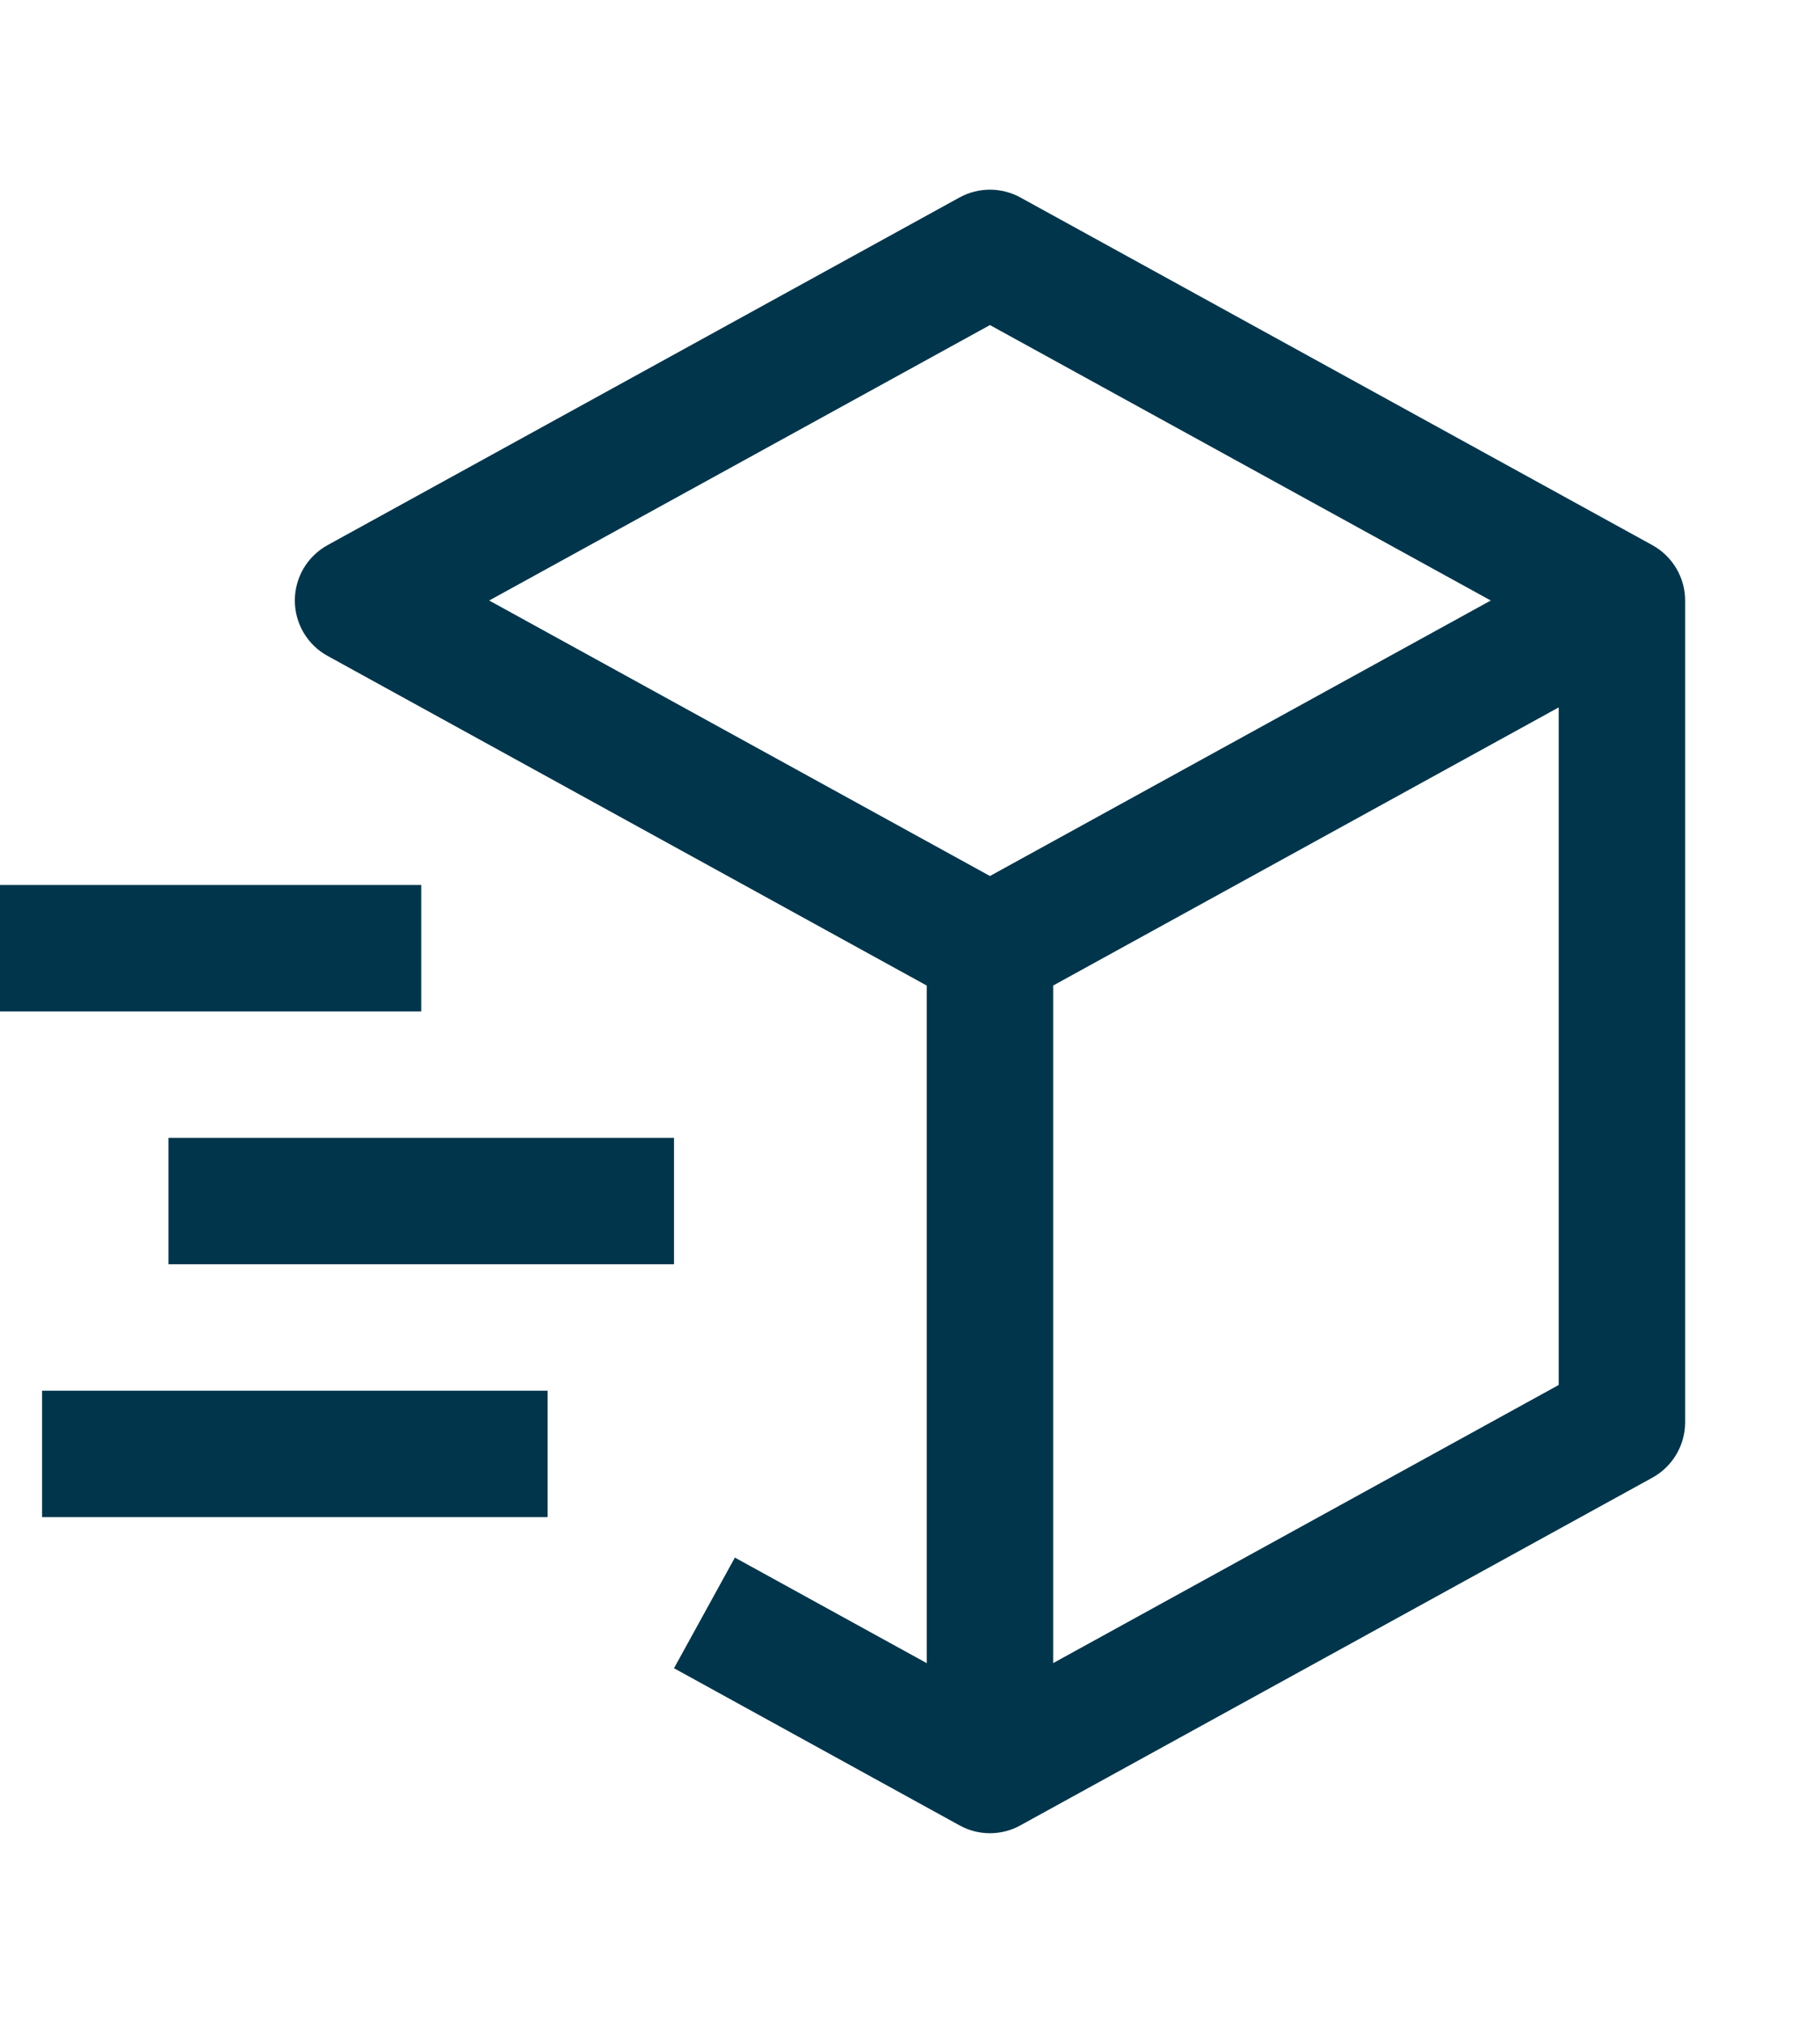 <svg width="27" height="30" viewBox="0 0 27 30" fill="none" xmlns="http://www.w3.org/2000/svg">
<path d="M24.513 8.085L15.138 2.929C15 2.853 14.844 2.813 14.686 2.813C14.528 2.813 14.373 2.853 14.234 2.929L4.859 8.085C4.712 8.166 4.59 8.285 4.504 8.429C4.419 8.574 4.374 8.738 4.374 8.906C4.374 9.074 4.419 9.239 4.504 9.383C4.59 9.528 4.712 9.647 4.859 9.727L13.749 14.617V24.666L10.902 23.1L9.999 24.741L14.234 27.071C14.373 27.148 14.528 27.188 14.686 27.188C14.844 27.188 15 27.148 15.138 27.071L24.513 21.915C24.66 21.834 24.783 21.715 24.868 21.571C24.954 21.426 24.999 21.262 24.999 21.094V8.906C24.999 8.738 24.954 8.574 24.868 8.429C24.783 8.285 24.66 8.166 24.513 8.085ZM14.686 4.821L22.116 8.906L14.686 12.992L7.257 8.906L14.686 4.821ZM23.124 20.54L15.624 24.665V14.616L23.124 10.491V20.54Z" fill="#00354B"/>
<path d="M6.249 15H-1.251V13.125H6.249V15ZM8.124 22.5H0.624V20.625H8.124V22.5ZM9.999 18.75H2.499V16.875H9.999V18.75Z" fill="#00354B"/>
</svg>
